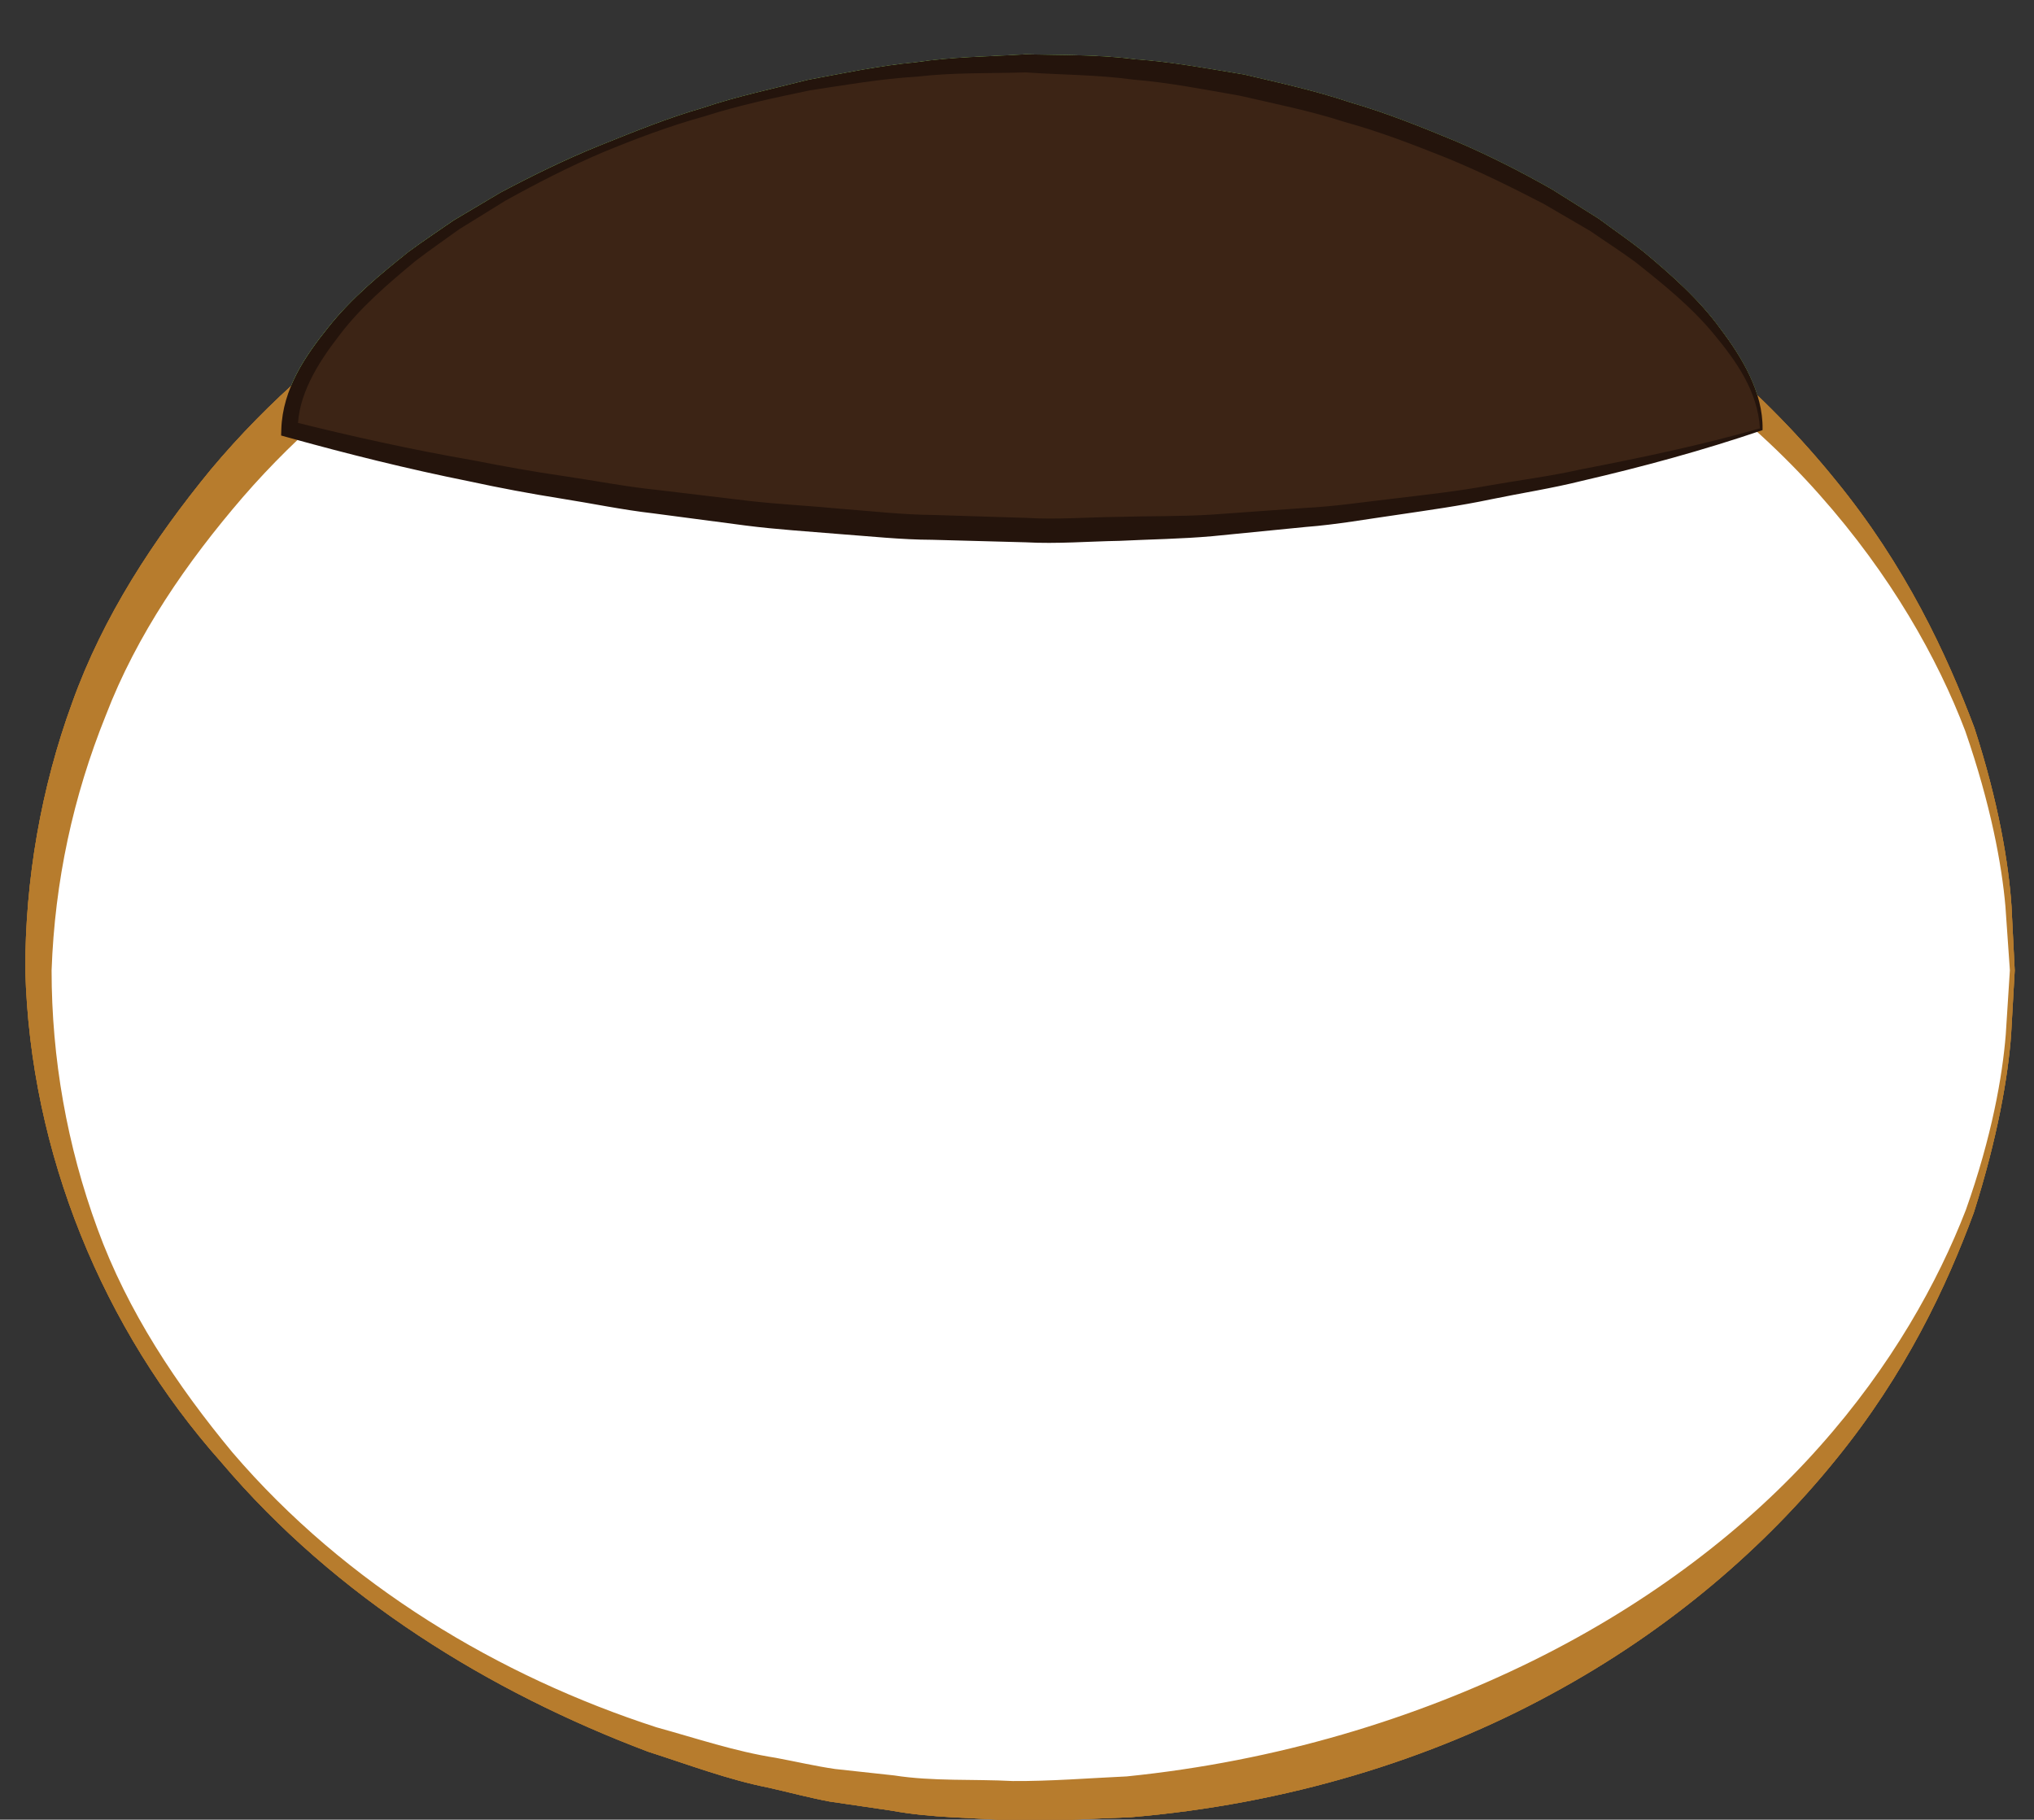 <?xml version="1.0" encoding="utf-8"?>
<!-- Generator: Adobe Illustrator 16.0.0, SVG Export Plug-In . SVG Version: 6.00 Build 0)  -->
<!DOCTYPE svg PUBLIC "-//W3C//DTD SVG 1.1//EN" "http://www.w3.org/Graphics/SVG/1.1/DTD/svg11.dtd">
<svg version="1.1" id="Layer_1" xmlns="http://www.w3.org/2000/svg" xmlns:xlink="http://www.w3.org/1999/xlink" x="0px" y="0px"
	 width="46.125px" height="41.265px" viewBox="0 0 46.125 41.265" enable-background="new 0 0 46.125 41.265" xml:space="preserve">
<rect x="0" y="0" width="46.125" height="41.265" fill="#333333" stroke="none"/>
<g>
	<g>
		<ellipse fill="#FFFFFF" cx="23.253" cy="22.005" rx="22.38" ry="18.846"/>
		<g>
			<path fill="#B77C2D" d="M45.688,22.007c0,0-0.028,0.506-0.082,1.455c-0.068,0.945-0.307,2.34-0.847,4.039
				c-0.615,1.668-1.549,3.66-3.133,5.604c-1.569,1.941-3.733,3.85-6.462,5.32c-2.718,1.48-5.995,2.49-9.53,2.785
				c-0.891,0.029-1.769,0.094-2.704,0.076c-0.896-0.072-1.786-0.055-2.72-0.227c-0.462-0.068-0.927-0.137-1.395-0.205
				c-0.463-0.086-0.917-0.209-1.379-0.313c-0.93-0.184-1.825-0.525-2.74-0.818c-3.583-1.352-7.07-3.484-9.681-6.566
				c-2.675-3.008-4.333-7.014-4.441-11.152c-0.007-2.037,0.356-4.143,1.065-6.076c0.7-1.955,1.849-3.705,3.14-5.279
				c2.634-3.146,6.186-5.313,9.829-6.62c3.67-1.268,7.519-1.62,11.01-1.321c3.594,0.321,6.823,1.383,9.555,2.857
				c2.731,1.471,4.891,3.39,6.46,5.333c1.587,1.945,2.512,3.941,3.139,5.605c0.553,1.699,0.778,3.092,0.842,4.041
				C45.663,21.498,45.688,22.007,45.688,22.007z M45.579,22.003c0,0-0.035-0.502-0.101-1.447c-0.081-0.939-0.333-2.314-0.911-3.979
				c-0.625-1.645-1.686-3.537-3.308-5.361c-1.617-1.826-3.831-3.526-6.503-4.848c-2.658-1.326-5.838-2.233-9.188-2.553
				c-3.448-0.291-7.053,0.127-10.593,1.278c-3.5,1.2-6.913,3.232-9.47,6.181c-1.263,1.468-2.4,3.107-3.108,4.951
				c-0.74,1.836-1.156,3.756-1.228,5.779c0,1.992,0.35,3.98,1.038,5.854c0.684,1.879,1.806,3.563,3.063,5.078
				c2.58,3.014,6.058,5.08,9.617,6.234c0.906,0.25,1.788,0.549,2.701,0.691c0.453,0.084,0.9,0.189,1.349,0.254
				c0.449,0.049,0.896,0.098,1.341,0.146c0.874,0.137,1.805,0.08,2.69,0.127c0.85,0.006,1.737-0.066,2.585-0.105
				c3.409-0.346,6.54-1.307,9.213-2.625c2.674-1.322,4.884-3.033,6.5-4.859c1.625-1.824,2.677-3.721,3.313-5.363
				c0.591-1.666,0.83-3.037,0.905-3.982C45.547,22.507,45.579,22.003,45.579,22.003z"/>
		</g>
	</g>
	<g>
		<path fill="#EDE595" d="M39.94,9.735c0-3.082-7.471-8.298-16.688-8.298c-9.215,0-16.687,5.216-16.687,8.298
			c0,0,8.067,2.303,17.283,2.303C33.065,12.038,39.94,9.735,39.94,9.735z"/>
		<path fill="#E8DB80" d="M39.909,9.714c-0.048-0.837-0.531-1.518-1.04-2.133c-0.517-0.629-1.159-1.143-1.795-1.647
			c-0.329-0.241-0.673-0.461-1.008-0.693l-1.058-0.617c-0.725-0.375-1.456-0.738-2.212-1.046c-0.757-0.302-1.521-0.598-2.308-0.813
			c-0.777-0.252-1.579-0.411-2.374-0.595c-0.804-0.139-1.604-0.299-2.419-0.365c-0.81-0.111-1.627-0.107-2.443-0.163
			c-0.808,0.024-1.65,0-2.453,0.096c-0.814,0.047-1.623,0.188-2.434,0.311c-0.802,0.168-1.606,0.338-2.388,0.588
			c-0.791,0.219-1.561,0.509-2.318,0.822c-0.756,0.322-1.485,0.697-2.202,1.094l-1.044,0.646c-0.33,0.241-0.669,0.471-0.992,0.72
			c-0.626,0.52-1.253,1.053-1.738,1.7C7.2,8.244,6.75,8.973,6.753,9.735L6.618,9.556c1.355,0.339,2.73,0.643,4.112,0.883
			c0.688,0.135,1.379,0.26,2.073,0.36c0.694,0.101,1.383,0.238,2.082,0.309l2.089,0.25c0.697,0.08,1.398,0.112,2.095,0.18
			c0.699,0.054,1.396,0.134,2.098,0.14l2.101,0.066c0.7,0.042,1.39-0.015,2.1-0.023c0.703-0.021,1.411-0.007,2.109-0.051l2.093-0.15
			c0.699-0.034,1.395-0.141,2.091-0.22c0.697-0.084,1.396-0.16,2.086-0.287c0.691-0.123,1.39-0.209,2.075-0.363
			C37.193,10.384,38.564,10.1,39.909,9.714z M39.949,9.761c-1.336,0.454-2.698,0.825-4.073,1.143
			c-0.686,0.172-1.383,0.278-2.075,0.421c-0.691,0.146-1.391,0.242-2.089,0.346c-0.699,0.098-1.395,0.225-2.102,0.279l-2.115,0.209
			c-0.705,0.063-1.407,0.071-2.111,0.106c-0.697,0.012-1.415,0.072-2.122,0.033l-2.121-0.057c-0.708-0.002-1.411-0.08-2.116-0.131
			c-0.705-0.06-1.411-0.102-2.112-0.192l-2.102-0.277c-0.703-0.08-1.395-0.227-2.092-0.336c-0.698-0.111-1.392-0.241-2.083-0.391
			c-1.385-0.278-2.754-0.619-4.121-0.999l-0.14-0.039l0.004-0.14C6.41,8.812,6.926,8.07,7.443,7.426
			c0.524-0.66,1.17-1.195,1.82-1.712C9.596,5.465,9.944,5.238,10.284,5l1.069-0.634c0.731-0.389,1.475-0.753,2.241-1.063
			c0.767-0.307,1.533-0.623,2.328-0.851c0.784-0.267,1.595-0.435,2.397-0.64c0.813-0.151,1.624-0.323,2.455-0.4
			c0.832-0.125,1.642-0.127,2.479-0.18c0.83,0.021,1.664,0.004,2.489,0.113c0.831,0.058,1.648,0.212,2.469,0.346
			c0.81,0.19,1.623,0.369,2.412,0.634c0.798,0.231,1.572,0.542,2.339,0.859c0.766,0.324,1.508,0.701,2.231,1.111l1.057,0.664
			c0.335,0.248,0.678,0.483,1.005,0.74c0.639,0.532,1.27,1.086,1.762,1.765c0.488,0.647,0.963,1.432,0.951,2.268l-0.001,0.023
			L39.949,9.761z"/>
	</g>
</g>
<g>
	<g>
		<ellipse fill="#FFFFFF" cx="23.253" cy="22.005" rx="22.38" ry="18.846"/>
		<g>
			<path fill="#B77C2D" d="M45.688,22.007c0,0-0.028,0.506-0.082,1.455c-0.068,0.945-0.307,2.34-0.847,4.039
				c-0.615,1.668-1.549,3.66-3.133,5.604c-1.569,1.941-3.733,3.85-6.462,5.32c-2.718,1.48-5.995,2.49-9.53,2.785
				c-0.891,0.029-1.769,0.094-2.704,0.076c-0.896-0.072-1.786-0.055-2.72-0.227c-0.462-0.068-0.927-0.137-1.395-0.205
				c-0.463-0.086-0.917-0.209-1.379-0.313c-0.93-0.184-1.825-0.525-2.74-0.818c-3.583-1.352-7.07-3.484-9.681-6.566
				c-2.675-3.008-4.333-7.014-4.441-11.152c-0.007-2.037,0.356-4.143,1.065-6.076c0.7-1.955,1.849-3.705,3.14-5.279
				c2.634-3.146,6.186-5.313,9.829-6.62c3.67-1.268,7.519-1.62,11.01-1.321c3.594,0.321,6.823,1.383,9.555,2.857
				c2.731,1.471,4.891,3.39,6.46,5.333c1.587,1.945,2.512,3.941,3.139,5.605c0.553,1.699,0.778,3.092,0.842,4.041
				C45.663,21.498,45.688,22.007,45.688,22.007z M45.579,22.003c0,0-0.035-0.502-0.101-1.447c-0.081-0.939-0.333-2.314-0.911-3.979
				c-0.625-1.645-1.686-3.537-3.308-5.361c-1.617-1.826-3.831-3.526-6.503-4.848c-2.658-1.326-5.838-2.233-9.188-2.553
				c-3.448-0.291-7.053,0.127-10.593,1.278c-3.5,1.2-6.913,3.232-9.47,6.181c-1.263,1.468-2.4,3.107-3.108,4.951
				c-0.74,1.836-1.156,3.756-1.228,5.779c0,1.992,0.35,3.98,1.038,5.854c0.684,1.879,1.806,3.563,3.063,5.078
				c2.58,3.014,6.058,5.08,9.617,6.234c0.906,0.25,1.788,0.549,2.701,0.691c0.453,0.084,0.9,0.189,1.349,0.254
				c0.449,0.049,0.896,0.098,1.341,0.146c0.874,0.137,1.805,0.08,2.69,0.127c0.85,0.006,1.737-0.066,2.585-0.105
				c3.409-0.346,6.54-1.307,9.213-2.625c2.674-1.322,4.884-3.033,6.5-4.859c1.625-1.824,2.677-3.721,3.313-5.363
				c0.591-1.666,0.83-3.037,0.905-3.982C45.547,22.507,45.579,22.003,45.579,22.003z"/>
		</g>
	</g>
	<g>
		<path fill="#6BB76F" d="M39.94,9.735c0-3.082-7.471-8.298-16.688-8.298c-9.215,0-16.687,5.216-16.687,8.298
			c0,0,8.067,2.303,17.283,2.303C33.065,12.038,39.94,9.735,39.94,9.735z"/>
		<path fill="#4CA54D" d="M39.909,9.714c-0.048-0.837-0.531-1.518-1.04-2.133c-0.517-0.629-1.159-1.143-1.795-1.647
			c-0.329-0.241-0.673-0.461-1.008-0.693l-1.058-0.617c-0.725-0.375-1.456-0.738-2.212-1.046c-0.757-0.302-1.521-0.598-2.308-0.813
			c-0.777-0.252-1.579-0.411-2.374-0.595c-0.804-0.139-1.604-0.299-2.419-0.365c-0.81-0.111-1.627-0.107-2.443-0.163
			c-0.808,0.024-1.65,0-2.453,0.096c-0.814,0.047-1.623,0.188-2.434,0.311c-0.802,0.168-1.606,0.338-2.388,0.588
			c-0.791,0.219-1.561,0.509-2.318,0.822c-0.756,0.322-1.485,0.697-2.202,1.094l-1.044,0.646c-0.33,0.241-0.669,0.471-0.992,0.72
			c-0.626,0.52-1.253,1.053-1.738,1.7C7.2,8.244,6.75,8.973,6.753,9.735L6.618,9.556c1.355,0.339,2.73,0.643,4.112,0.883
			c0.688,0.135,1.379,0.26,2.073,0.36c0.694,0.101,1.383,0.238,2.082,0.309l2.089,0.25c0.697,0.08,1.398,0.112,2.095,0.18
			c0.699,0.054,1.396,0.134,2.098,0.14l2.101,0.066c0.7,0.042,1.39-0.015,2.1-0.023c0.703-0.021,1.411-0.007,2.109-0.051l2.093-0.15
			c0.699-0.034,1.395-0.141,2.091-0.22c0.697-0.084,1.396-0.16,2.086-0.287c0.691-0.123,1.39-0.209,2.075-0.363
			C37.193,10.384,38.564,10.1,39.909,9.714z M39.949,9.761c-1.336,0.454-2.698,0.825-4.073,1.143
			c-0.686,0.172-1.383,0.278-2.075,0.421c-0.691,0.146-1.391,0.242-2.089,0.346c-0.699,0.098-1.395,0.225-2.102,0.279l-2.115,0.209
			c-0.705,0.063-1.407,0.071-2.111,0.106c-0.697,0.012-1.415,0.072-2.122,0.033l-2.121-0.057c-0.708-0.002-1.411-0.08-2.116-0.131
			c-0.705-0.06-1.411-0.102-2.112-0.192l-2.102-0.277c-0.703-0.08-1.395-0.227-2.092-0.336c-0.698-0.111-1.392-0.241-2.083-0.391
			c-1.385-0.278-2.754-0.619-4.121-0.999l-0.14-0.039l0.004-0.14C6.41,8.812,6.926,8.07,7.443,7.426
			c0.524-0.66,1.17-1.195,1.82-1.712C9.596,5.465,9.944,5.238,10.284,5l1.069-0.634c0.731-0.389,1.475-0.753,2.241-1.063
			c0.767-0.307,1.533-0.623,2.328-0.851c0.784-0.267,1.595-0.435,2.397-0.64c0.813-0.151,1.624-0.323,2.455-0.4
			c0.832-0.125,1.642-0.127,2.479-0.18c0.83,0.021,1.664,0.004,2.489,0.113c0.831,0.058,1.648,0.212,2.469,0.346
			c0.81,0.19,1.623,0.369,2.412,0.634c0.798,0.231,1.572,0.542,2.339,0.859c0.766,0.324,1.508,0.701,2.231,1.111l1.057,0.664
			c0.335,0.248,0.678,0.483,1.005,0.74c0.639,0.532,1.27,1.086,1.762,1.765c0.488,0.647,0.963,1.432,0.951,2.268l-0.001,0.023
			L39.949,9.761z"/>
	</g>
</g>
<g>
	<g>
		<ellipse fill="#FFFFFF" cx="23.253" cy="22.005" rx="22.38" ry="18.846"/>
		<g>
			<path fill="#B77C2D" d="M45.688,22.007c0,0-0.028,0.506-0.082,1.455c-0.068,0.945-0.307,2.34-0.846,4.039
				c-0.616,1.668-1.549,3.66-3.134,5.604c-1.568,1.941-3.733,3.85-6.462,5.32c-2.717,1.48-5.995,2.49-9.529,2.785
				c-0.891,0.029-1.769,0.094-2.704,0.076c-0.896-0.072-1.786-0.055-2.72-0.227c-0.462-0.068-0.927-0.137-1.395-0.205
				c-0.462-0.086-0.917-0.209-1.379-0.314c-0.929-0.182-1.825-0.523-2.74-0.816c-3.583-1.352-7.07-3.484-9.681-6.566
				c-2.675-3.008-4.333-7.014-4.441-11.152c-0.007-2.037,0.356-4.143,1.065-6.076c0.699-1.955,1.849-3.704,3.14-5.278
				c2.633-3.147,6.186-5.313,9.829-6.621c3.67-1.268,7.519-1.62,11.01-1.321c3.594,0.321,6.823,1.383,9.555,2.856
				c2.731,1.472,4.892,3.391,6.46,5.333c1.588,1.945,2.512,3.941,3.139,5.605c0.553,1.699,0.778,3.092,0.842,4.041
				C45.662,21.498,45.688,22.007,45.688,22.007z M45.578,22.003c0,0-0.035-0.502-0.101-1.447c-0.081-0.939-0.333-2.314-0.911-3.979
				c-0.625-1.645-1.686-3.537-3.308-5.361c-1.616-1.826-3.831-3.525-6.502-4.847c-2.658-1.326-5.838-2.233-9.188-2.553
				c-3.448-0.291-7.053,0.127-10.593,1.279c-3.5,1.199-6.912,3.231-9.469,6.18c-1.264,1.468-2.401,3.107-3.108,4.951
				c-0.74,1.836-1.156,3.756-1.228,5.779c0,1.992,0.35,3.98,1.038,5.854c0.684,1.879,1.806,3.563,3.063,5.078
				c2.58,3.014,6.058,5.08,9.617,6.234c0.906,0.25,1.788,0.549,2.701,0.691c0.452,0.084,0.9,0.189,1.348,0.254
				c0.449,0.049,0.896,0.098,1.341,0.146c0.874,0.137,1.805,0.08,2.69,0.127c0.85,0.006,1.737-0.066,2.585-0.105
				c3.409-0.346,6.54-1.307,9.213-2.625c2.675-1.322,4.884-3.033,6.501-4.859c1.624-1.824,2.677-3.721,3.313-5.363
				c0.591-1.666,0.83-3.037,0.905-3.982C45.546,22.507,45.578,22.003,45.578,22.003z"/>
		</g>
	</g>
	<g>
		<path fill="#3C2415" d="M39.94,9.735c0-3.082-7.472-8.298-16.687-8.298c-9.217,0-16.688,5.216-16.688,8.298
			c0,0,8.067,2.303,17.283,2.303C33.065,12.038,39.94,9.735,39.94,9.735z"/>
		<path fill="#24140C" d="M39.909,9.714c-0.048-0.837-0.531-1.518-1.04-2.133c-0.517-0.628-1.159-1.143-1.795-1.647
			c-0.329-0.241-0.673-0.461-1.008-0.693l-1.058-0.617c-0.725-0.375-1.456-0.738-2.212-1.046c-0.757-0.302-1.521-0.598-2.308-0.813
			c-0.777-0.252-1.579-0.411-2.374-0.595c-0.804-0.139-1.605-0.299-2.419-0.365c-0.807-0.111-1.634-0.107-2.436-0.163
			c-0.822,0.025-1.654,0-2.46,0.096c-0.814,0.047-1.623,0.189-2.434,0.311c-0.802,0.168-1.606,0.338-2.388,0.588
			c-0.791,0.219-1.561,0.509-2.318,0.822c-0.756,0.322-1.485,0.697-2.202,1.094l-1.044,0.646c-0.331,0.241-0.669,0.471-0.992,0.72
			c-0.626,0.52-1.252,1.054-1.737,1.7C7.2,8.244,6.75,8.973,6.753,9.735L6.618,9.556c1.355,0.339,2.73,0.643,4.112,0.883
			c0.688,0.135,1.379,0.26,2.073,0.36c0.694,0.101,1.383,0.238,2.082,0.309l2.089,0.25c0.697,0.08,1.398,0.112,2.095,0.18
			c0.699,0.054,1.396,0.134,2.098,0.14l2.101,0.066c0.7,0.042,1.39-0.015,2.1-0.023c0.703-0.021,1.411-0.007,2.109-0.051l2.093-0.15
			c0.699-0.034,1.395-0.141,2.091-0.22c0.697-0.084,1.396-0.16,2.086-0.287c0.691-0.123,1.39-0.209,2.075-0.363
			C37.193,10.384,38.564,10.1,39.909,9.714z M39.949,9.761c-1.336,0.454-2.698,0.825-4.073,1.143
			c-0.686,0.172-1.383,0.278-2.075,0.421c-0.691,0.146-1.391,0.242-2.089,0.346c-0.699,0.098-1.395,0.225-2.102,0.279l-2.115,0.209
			c-0.705,0.063-1.407,0.071-2.111,0.106c-0.697,0.012-1.415,0.072-2.122,0.033l-2.121-0.057c-0.708-0.002-1.411-0.08-2.116-0.131
			c-0.705-0.06-1.411-0.102-2.112-0.192l-2.102-0.277c-0.703-0.08-1.395-0.227-2.092-0.336c-0.698-0.111-1.392-0.241-2.083-0.391
			c-1.385-0.278-2.754-0.619-4.121-0.999l-0.14-0.039l0.004-0.14C6.41,8.812,6.926,8.07,7.443,7.426
			c0.524-0.661,1.17-1.195,1.819-1.713C9.596,5.465,9.944,5.238,10.284,5l1.069-0.635c0.732-0.388,1.475-0.752,2.242-1.063
			c0.767-0.307,1.533-0.623,2.328-0.851c0.784-0.267,1.595-0.435,2.397-0.64c0.813-0.151,1.624-0.323,2.455-0.4
			c0.829-0.125,1.649-0.127,2.472-0.179c0.844,0.021,1.668,0.003,2.497,0.112c0.831,0.058,1.648,0.212,2.469,0.346
			c0.81,0.19,1.623,0.369,2.412,0.634c0.798,0.231,1.572,0.542,2.339,0.859c0.766,0.324,1.508,0.701,2.231,1.111l1.057,0.664
			c0.335,0.248,0.678,0.483,1.005,0.74c0.639,0.532,1.27,1.086,1.762,1.765c0.488,0.647,0.963,1.432,0.951,2.268l-0.001,0.023
			L39.949,9.761z"/>
	</g>
</g>
</svg>
